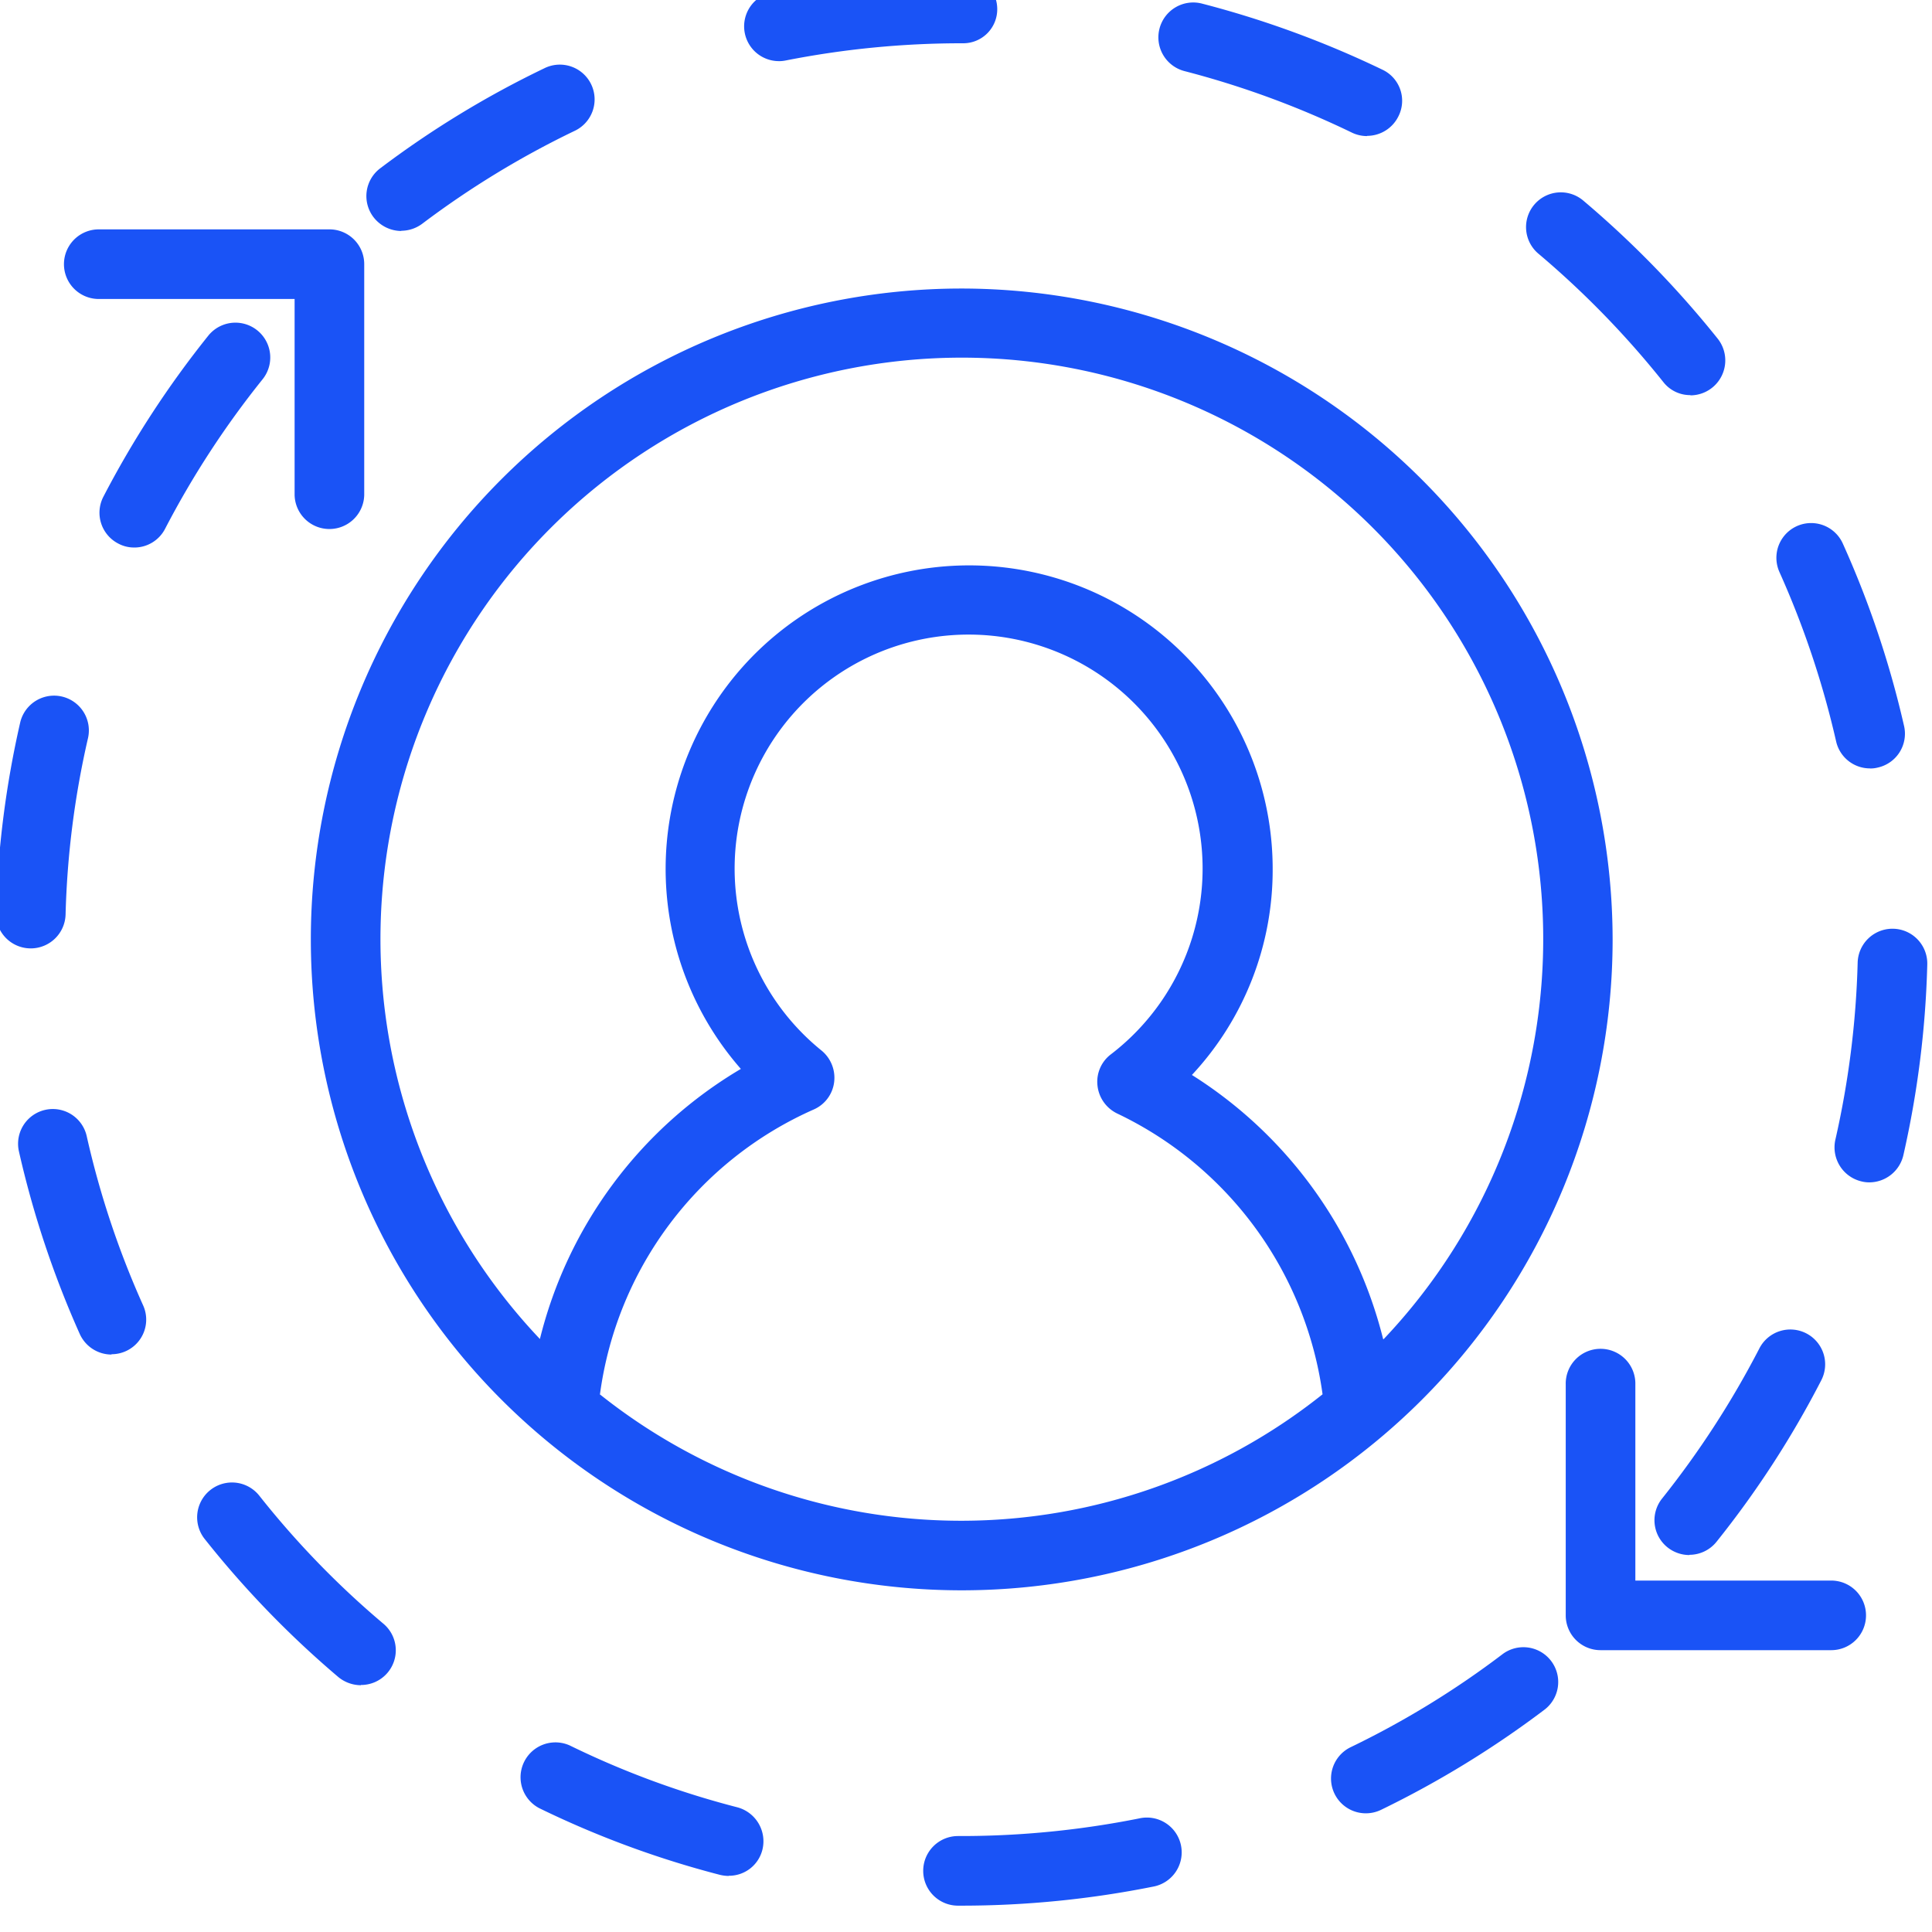<?xml version="1.0" encoding="UTF-8"?> <svg xmlns="http://www.w3.org/2000/svg" xmlns:xlink="http://www.w3.org/1999/xlink" width="90" height="90" viewBox="0 0 90 90"><defs><clipPath id="clip-path"><rect id="Rectangle_8" data-name="Rectangle 8" width="90" height="90" transform="translate(0.188 178.57)" fill="none"></rect></clipPath></defs><g id="Group_16" data-name="Group 16" transform="translate(-0.188 -178.57)"><g id="Group_15" data-name="Group 15" clip-path="url(#clip-path)"><path id="Path_17" data-name="Path 17" d="M44.989,267.343h-.173a1.621,1.621,0,0,1,0-3.243h.173a42.288,42.288,0,0,0,8.27-.822,1.622,1.622,0,1,1,.648,3.178,45.479,45.479,0,0,1-8.907.887Zm-10.863-1.384a1.894,1.894,0,0,1-.411-.054,44.783,44.783,0,0,1-8.4-3.1,1.625,1.625,0,0,1,1.427-2.919,41.049,41.049,0,0,0,7.794,2.875,1.638,1.638,0,0,1,1.167,1.979,1.6,1.6,0,0,1-1.567,1.21Zm29.683-2.918a1.621,1.621,0,0,1-.7-3.081,41.549,41.549,0,0,0,7.091-4.346,1.621,1.621,0,0,1,1.957,2.584,45.724,45.724,0,0,1-7.632,4.68,1.631,1.631,0,0,1-.7.163ZM17,257.074a1.666,1.666,0,0,1-1.049-.379,45.43,45.43,0,0,1-6.226-6.431,1.623,1.623,0,1,1,2.54-2.022,41.3,41.3,0,0,0,5.783,5.967A1.616,1.616,0,0,1,17,257.063Zm61.884-6.064a1.639,1.639,0,0,1-1.016-.357,1.617,1.617,0,0,1-.249-2.281,42.474,42.474,0,0,0,4.519-6.972,1.622,1.622,0,1,1,2.886,1.481,44.884,44.884,0,0,1-4.875,7.512,1.619,1.619,0,0,1-1.265.606ZM5.383,241.67a1.625,1.625,0,0,1-1.481-.962,45.392,45.392,0,0,1-2.832-8.5,1.618,1.618,0,0,1,3.157-.714,41.33,41.33,0,0,0,2.626,7.88,1.612,1.612,0,0,1-1.47,2.281Zm81.893-8.021a1.444,1.444,0,0,1-.367-.043,1.63,1.63,0,0,1-1.222-1.946,42.127,42.127,0,0,0,1.038-8.247,1.622,1.622,0,0,1,3.243.086,45.3,45.3,0,0,1-1.114,8.886,1.634,1.634,0,0,1-1.578,1.264m-85.654-10.9H1.578A1.619,1.619,0,0,1,0,221.089,45.511,45.511,0,0,1,1.135,212.2a1.621,1.621,0,0,1,3.157.735,41.333,41.333,0,0,0-1.049,8.237,1.624,1.624,0,0,1-1.621,1.578M87.3,214.365A1.615,1.615,0,0,1,85.72,213.1a42.26,42.26,0,0,0-2.638-7.881,1.618,1.618,0,1,1,2.951-1.329,45.149,45.149,0,0,1,2.854,8.5,1.614,1.614,0,0,1-1.222,1.935,1.36,1.36,0,0,1-.356.043ZM6.443,204.075a1.551,1.551,0,0,1-.746-.184,1.617,1.617,0,0,1-.692-2.184,45.554,45.554,0,0,1,4.886-7.5,1.622,1.622,0,1,1,2.529,2.032A42.1,42.1,0,0,0,7.88,203.2a1.613,1.613,0,0,1-1.437.876m72.488-7.1a1.585,1.585,0,0,1-1.265-.616,42.472,42.472,0,0,0-5.793-5.956,1.619,1.619,0,1,1,2.086-2.476,46.145,46.145,0,0,1,6.248,6.421,1.628,1.628,0,0,1-1.265,2.638ZM18.884,189.33a1.645,1.645,0,0,1-1.3-.648,1.62,1.62,0,0,1,.314-2.27,44.978,44.978,0,0,1,7.642-4.659,1.62,1.62,0,1,1,1.405,2.919,41.977,41.977,0,0,0-7.091,4.323,1.639,1.639,0,0,1-.973.325Zm44.979-4.421a1.63,1.63,0,0,1-.7-.162,42.205,42.205,0,0,0-7.794-2.864,1.624,1.624,0,0,1,.811-3.146,45.889,45.889,0,0,1,8.41,3.081,1.6,1.6,0,0,1,.746,2.162,1.63,1.63,0,0,1-1.459.919Zm-27.392-3.491a1.621,1.621,0,0,1-.313-3.211,45.43,45.43,0,0,1,8.821-.864,1.656,1.656,0,0,1,1.664,1.621,1.584,1.584,0,0,1-1.578,1.622h-.086a42.3,42.3,0,0,0-8.183.8,1.6,1.6,0,0,1-.314.033Zm8.508,10.593A30.321,30.321,0,1,0,75.31,222.332a30.36,30.36,0,0,0-30.331-30.321M28.137,243.519a16.967,16.967,0,0,1,9.956-13.264,1.606,1.606,0,0,0,.951-1.264,1.641,1.641,0,0,0-.584-1.481,10.9,10.9,0,1,1,13.48.173,1.6,1.6,0,0,0-.627,1.459,1.638,1.638,0,0,0,.919,1.3,17.055,17.055,0,0,1,9.566,13.08,27,27,0,0,1-33.682-.011Zm36.482-2.573a20.364,20.364,0,0,0-8.907-12.3,14.005,14.005,0,0,0,3.762-9.61A14.139,14.139,0,1,0,34.7,228.364a20.263,20.263,0,0,0-9.361,12.582,27.083,27.083,0,1,1,39.3.011ZM17.155,201.632V190.876a1.619,1.619,0,0,0-1.622-1.621H4.789a1.621,1.621,0,1,0,0,3.243h9.123v9.134a1.622,1.622,0,0,0,3.243,0M87.114,253.82a1.619,1.619,0,0,0-1.621-1.621H76.369v-9.134a1.622,1.622,0,1,0-3.243,0V253.82a1.62,1.62,0,0,0,1.622,1.621H85.493a1.619,1.619,0,0,0,1.621-1.621" fill="#1a53f6"></path></g></g></svg> 